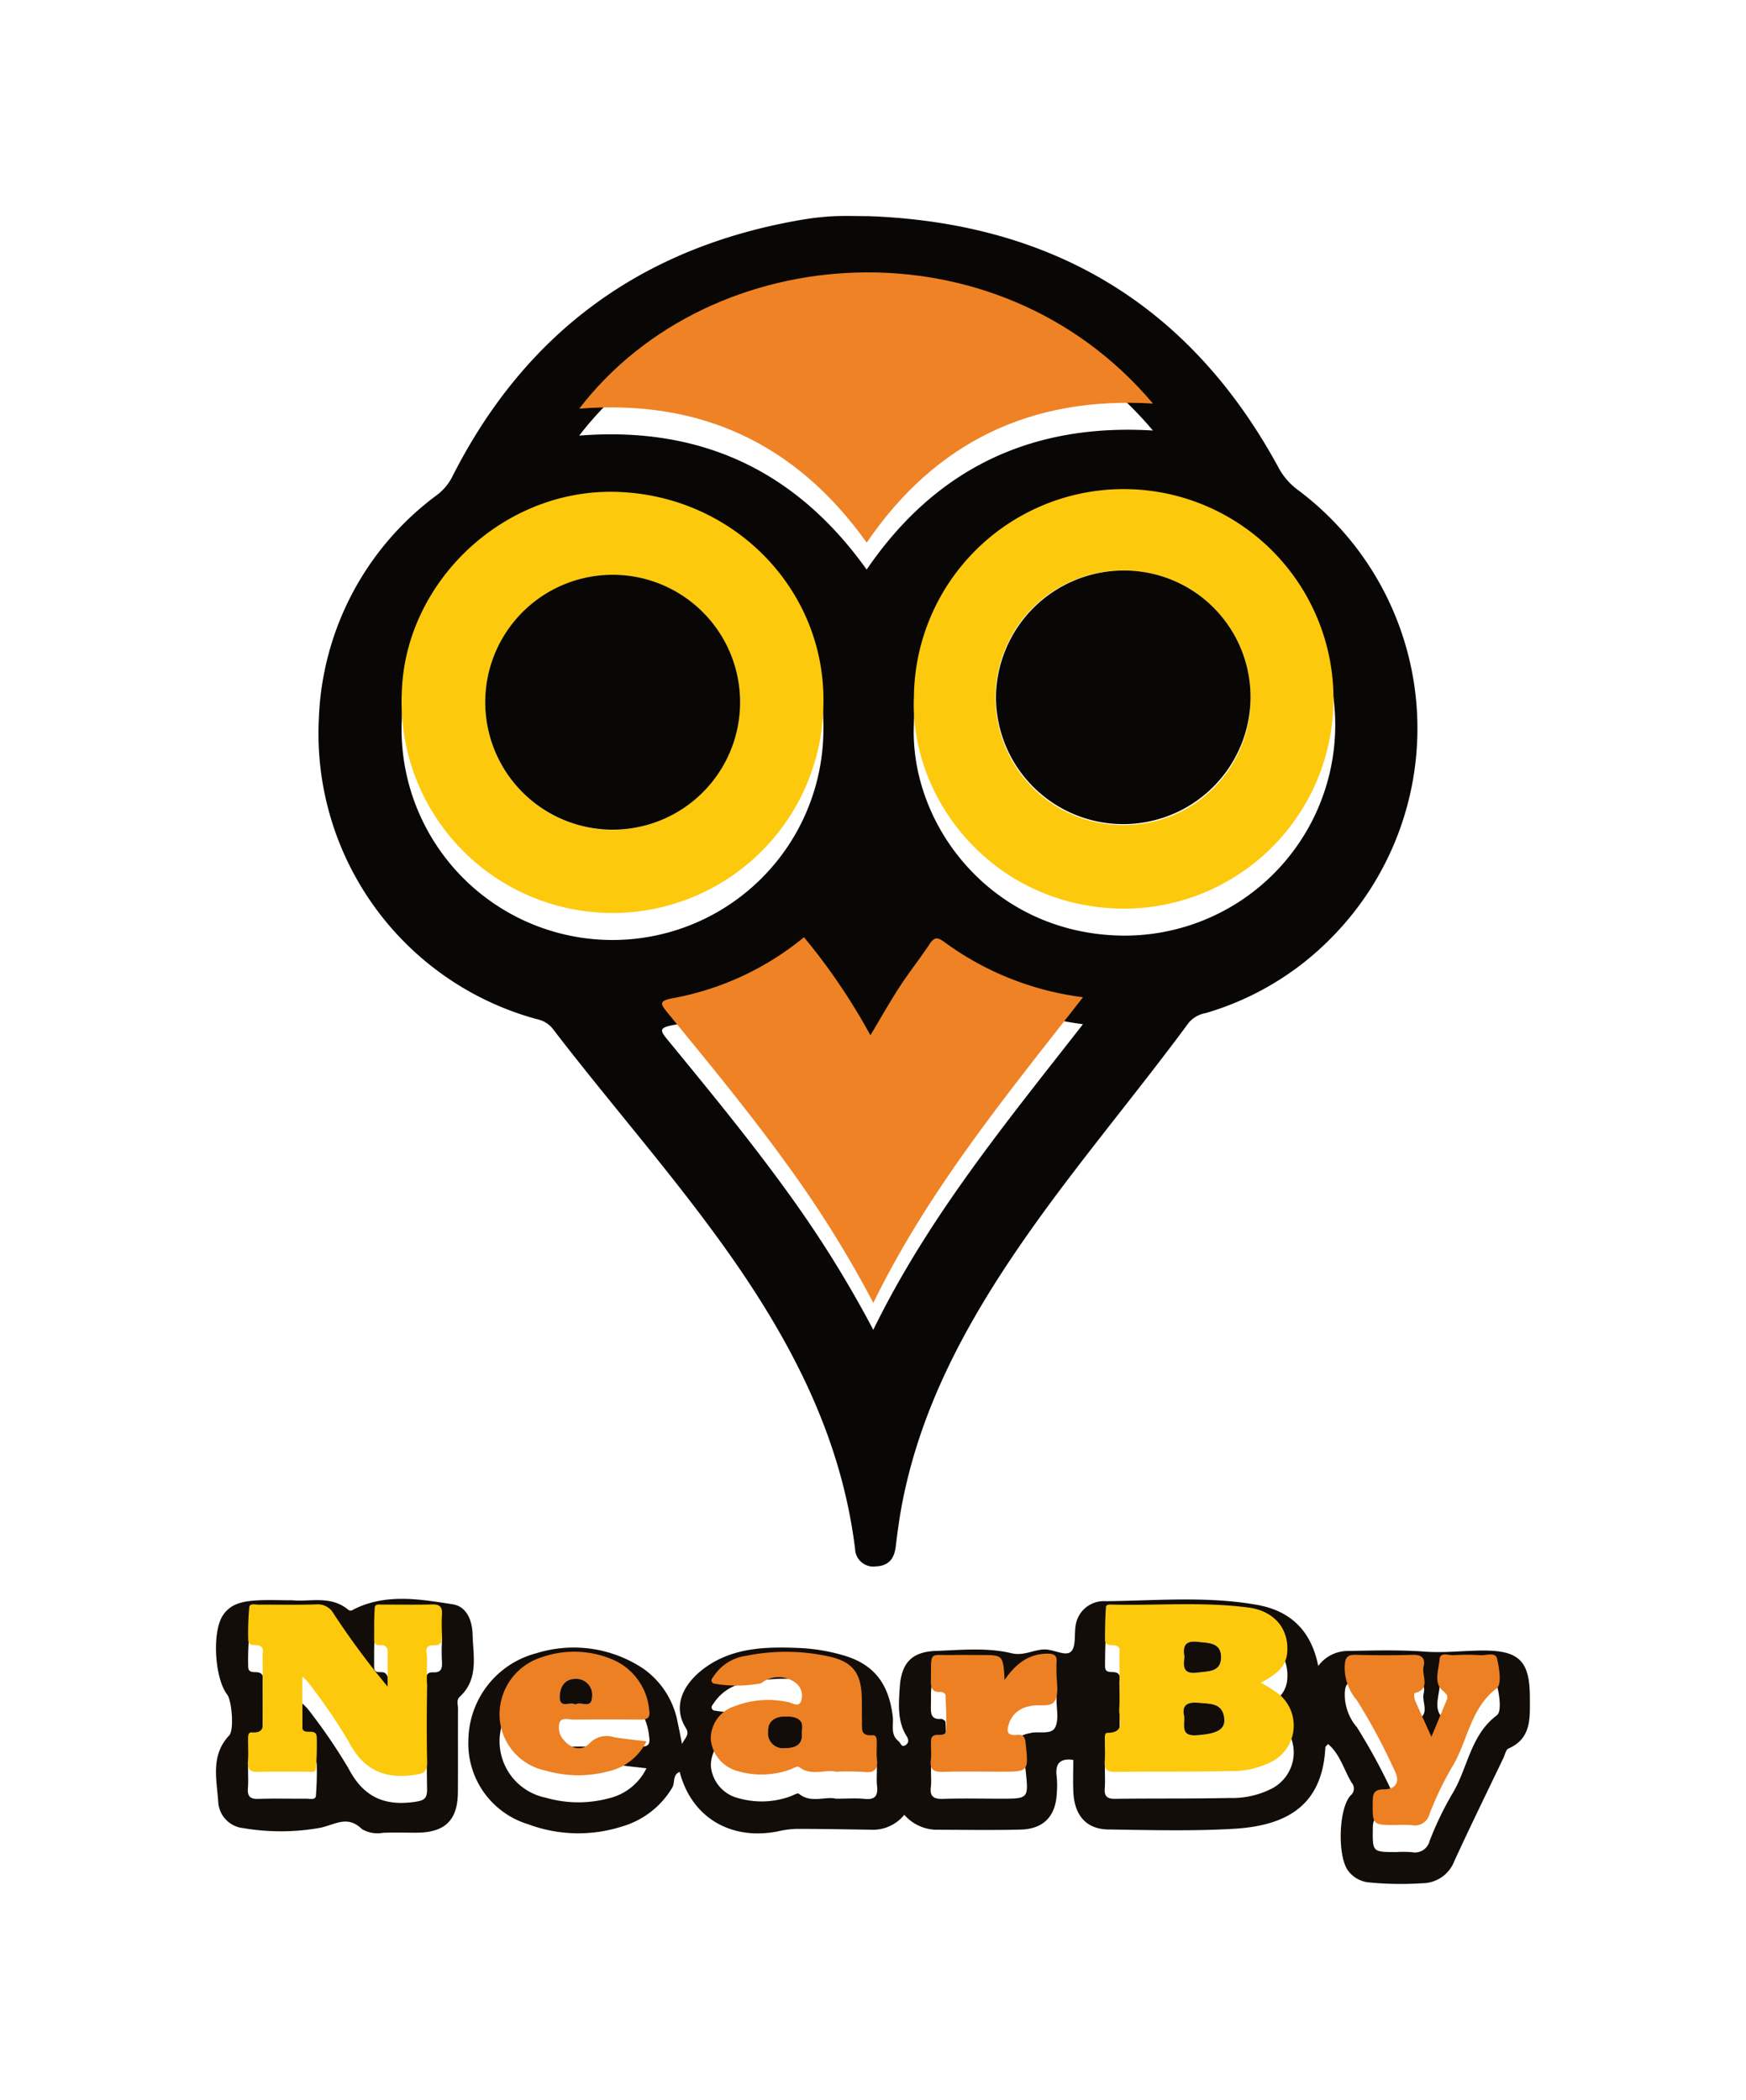 <svg xmlns="http://www.w3.org/2000/svg" xmlns:xlink="http://www.w3.org/1999/xlink" width="194" height="233.333" viewBox="0 0 194 233.333">
  <defs>
    <filter id="Path_1" x="11.385" y="0" width="170.114" height="198.054" filterUnits="userSpaceOnUse">
      <feOffset dy="3" input="SourceAlpha"/>
      <feGaussianBlur stdDeviation="8" result="blur"/>
      <feFlood flood-opacity="0.8"/>
      <feComposite operator="in" in2="blur"/>
      <feComposite in="SourceGraphic"/>
    </filter>
    <filter id="Path_2" x="28.055" y="153.727" width="165.945" height="79.606" filterUnits="userSpaceOnUse">
      <feOffset dy="3" input="SourceAlpha"/>
      <feGaussianBlur stdDeviation="8" result="blur-2"/>
      <feFlood flood-opacity="0.8"/>
      <feComposite operator="in" in2="blur-2"/>
      <feComposite in="SourceGraphic"/>
    </filter>
    <filter id="Path_3" x="0" y="153.651" width="76.649" height="74.021" filterUnits="userSpaceOnUse">
      <feOffset dy="3" input="SourceAlpha"/>
      <feGaussianBlur stdDeviation="8" result="blur-3"/>
      <feFlood flood-opacity="0.8"/>
      <feComposite operator="in" in2="blur-3"/>
      <feComposite in="SourceGraphic"/>
    </filter>
  </defs>
  <g id="nearby_logo" data-name="nearby logo" transform="translate(-47.107 2.654)">
    <g id="Group_1" data-name="Group 1" transform="translate(71.107 18.346)">
      <g transform="matrix(1, 0, 0, 1, -24, -21)" filter="url(#Path_1)">
        <path id="Path_1-2" data-name="Path 1" d="M165.16,18.365c20.371.735,35.691,9.789,45.521,27.8a7.546,7.546,0,0,0,2.151,2.569,33.074,33.074,0,0,1,3.8,49.816,32.207,32.207,0,0,1-13.984,8.376A3.159,3.159,0,0,0,200.775,108c-6.056,8.214-12.692,15.99-18.5,24.387-6.022,8.708-11.052,17.882-13.21,28.385-.369,1.8-.621,3.615-.842,5.435-.162,1.343-.8,2.134-2.165,2.189a2.032,2.032,0,0,1-2.351-1.951c-1.623-13.186-7.8-24.349-15.479-34.849-5.763-7.876-12.2-15.22-18.13-22.957a2.981,2.981,0,0,0-1.713-1.036,32.887,32.887,0,0,1-24.256-33.43,32.339,32.339,0,0,1,13-24.729,5.923,5.923,0,0,0,1.771-2.02c8.152-16.18,21.214-25.688,39.054-28.682a29.953,29.953,0,0,1,3.422-.369C162.629,18.316,163.9,18.365,165.16,18.365ZM136.986,52c-12.471-.259-23.3,10.082-23.644,22.332a23.435,23.435,0,1,0,46.847,1.15C160.4,62.7,150.016,52.267,136.986,52Zm33.257,22.771c-.508,11.366,8.808,23.385,23.213,23.541a23.408,23.408,0,1,0-23.213-23.541ZM133.057,42.755c13.469-1.074,24.086,3.871,31.938,14.885,7.631-11.177,18.244-16.28,31.807-15.451C179.437,21.586,147.613,23.778,133.057,42.755Zm55.976,65.4A33,33,0,0,1,173.6,102c-.722-.532-1.084-.549-1.6.224-1.077,1.626-2.3,3.159-3.36,4.792-1.1,1.692-2.092,3.46-3.232,5.362a67.775,67.775,0,0,0-7.382-10.893,31.955,31.955,0,0,1-14.526,6.767c-1.644.3-1.447.632-.594,1.671,4.879,5.949,9.768,11.891,14.218,18.175a125.053,125.053,0,0,1,8.608,14.018C171.852,129.581,180.5,119.081,189.032,108.153Z" transform="translate(-68.7 2.65)" fill="#080705"/>
      </g>
      <g transform="matrix(1, 0, 0, 1, -24, -21)" filter="url(#Path_2)">
        <path id="Path_2-2" data-name="Path 2" d="M176.091,479.641c.3-.67.9-1.012.421-1.785-1.571-2.538-.117-4.927,1.775-6.426,3.284-2.6,7.227-2.624,11.145-2.448a20.945,20.945,0,0,1,4.223.7c3.656.946,5.4,3.128,5.852,6.916.107.915-.3,2,.649,2.731.231.176.294.708.729.456.414-.238.425-.6.159-1.022-1.043-1.661-.877-3.536-.767-5.345.166-2.769,1.305-4.033,4.054-4.126,2.8-.1,5.638-.4,8.4.266,1.26.3,2.32-.345,3.494-.425,1.108-.076,2.458.825,3.083.238.608-.573.325-2.041.549-3.09a3.168,3.168,0,0,1,3.3-2.514c5.614-.055,11.256-.587,16.843.411,3.712.666,6.008,2.876,6.781,6.788a4.092,4.092,0,0,1,3.3-1.668c2.862-.052,5.725-.138,8.594.076,2.1.155,4.216-.11,6.329-.124,4.133-.024,5.3,1.164,5.293,5.321,0,2.186.186,4.444-2.379,5.569-.283.124-.387.673-.556,1.036-1.827,3.812-3.684,7.61-5.452,11.449a3.833,3.833,0,0,1-3.584,2.483,36.363,36.363,0,0,1-5.849-.086,3.258,3.258,0,0,1-2.448-1.409c-1.1-1.657-.994-6.736.328-8.242a.988.988,0,0,0,.148-1.419c-.874-1.423-1.271-3.156-2.634-4.313-.169.2-.3.28-.3.369-.318,6.446-4.257,8.7-10.161,9.05-4.64.273-9.305.142-13.959.076-2.424-.035-3.75-1.537-3.877-4.13-.059-1.2-.01-2.407-.01-3.6-1.519-.214-2.03.449-1.844,1.854a10.222,10.222,0,0,1,.007,1.9c-.131,2.514-1.474,3.922-4.005,3.988-3.159.079-6.322.024-9.481.017a4.852,4.852,0,0,1-3.453-1.657,4.51,4.51,0,0,1-3.36,1.661c-2.869-.041-5.738-.1-8.608-.1a10.349,10.349,0,0,0-2.023.266c-5.279,1.07-9.657-1.536-10.966-6.595-.825.328-.5,1.191-.825,1.744a9.609,9.609,0,0,1-5.566,4.316,15.941,15.941,0,0,1-10.455-.249,9.372,9.372,0,0,1-6.629-9.443,10.107,10.107,0,0,1,7.558-9.557,13.911,13.911,0,0,1,11.971,1.782,9.393,9.393,0,0,1,3.732,5.966C175.78,478.018,175.911,478.75,176.091,479.641Zm64.311-3.819c1.526-.836,2.835-1.637,2.945-3.467.155-2.555-1.464-4.509-4.288-4.886-5.027-.67-10.085-.214-15.126-.331-.276-.007-.715-.045-.735.266-.09,1.195-.1,2.4-.107,3.594,0,.822.68.573,1.139.677.67.148.456.711.459,1.122.021,2.009.079,4.019-.017,6.025-.048.981.787,2.555-1.333,2.569-.325,0-.259.577-.262.908-.01.746.041,1.5-.014,2.237-.069.874.211,1.2,1.143,1.191,4.247-.059,8.494,0,12.737-.093A9.659,9.659,0,0,0,241.6,484.6a4.523,4.523,0,0,0,.808-7.517A20.658,20.658,0,0,0,240.4,475.822Zm18.949,6.011c-.7-1.547-1.274-2.793-1.813-4.057a1.613,1.613,0,0,1-.066-.78c1.889-.456.787-1.951,1.019-2.952.214-.912-.183-1.343-1.2-1.312-2.123.066-4.254.055-6.377,0-.922-.021-1.126.342-1.184,1.208a5.607,5.607,0,0,0,1.347,3.833,65.323,65.323,0,0,1,4.219,7.872c.6,1.181.135,2.023-1.219,2.037-1.019.01-1.222.38-1.233,1.309-.024,2.652-.066,2.652,2.624,2.652a13.033,13.033,0,0,1,1.723.014,1.673,1.673,0,0,0,1.958-1.233,36.452,36.452,0,0,1,2.445-5.117c1.806-2.866,2.02-6.595,5.034-8.863.552-.414.287-2.227.028-3.3-.18-.749-1.2-.335-1.844-.373a22.387,22.387,0,0,0-2.928,0c-.566.041-1.543-.394-1.609.435-.093,1.174-.7,2.631.352,3.515.542.452.6.632.394,1.143C260.5,479.074,260,480.286,259.35,481.833Zm-66.158,3.881c1.236,0,2.22-.083,3.187.021,1.2.128,1.5-.394,1.378-1.464-.069-.625-.01-1.26-.017-1.892,0-.352-.041-.766-.5-.729-1.457.117-1.122-.922-1.143-1.723-.024-.918.01-1.837-.035-2.755-.124-2.476-1.057-3.656-3.473-4.233a22.11,22.11,0,0,0-9.385-.107,5.105,5.105,0,0,0-3.546,2.21c-.169.262-.5.532-.076.86a14.627,14.627,0,0,0,5.314-.021,3.112,3.112,0,0,1,3.7-.142,1.781,1.781,0,0,1,.725,2.13c-.259.742-.991.162-1.5.086a10.323,10.323,0,0,0-5.915.49,3.764,3.764,0,0,0-2.61,3.674,4.037,4.037,0,0,0,3.07,3.539,9.336,9.336,0,0,0,5.752-.2c.321-.114.8-.411.949-.3C190.423,486.273,192.008,485.414,193.192,485.714Zm-21.055-3.377c-1.326-.162-2.465-.262-3.594-.445a2.621,2.621,0,0,0-2.745.694,1.833,1.833,0,0,1-2.852-.39,2.033,2.033,0,0,1-.47-1.92c.245-.639,1.015-.342,1.554-.345q3.7-.041,7.4,0c.767.007,1.157-.131,1.012-1.06a6.716,6.716,0,0,0-4.333-5.721,10.876,10.876,0,0,0-7.575-.155,6.642,6.642,0,0,0-4.716,6.488,6.4,6.4,0,0,0,5.127,6.118,13.008,13.008,0,0,0,6.968.079A6.23,6.23,0,0,0,172.137,482.337Zm39.793-6.83c-.173-2.755-.173-2.755-2.624-2.755-.977,0-1.954-.017-2.928,0-2.907.055-2.586-.539-2.634,2.665-.014.811-.01,1.523,1.122,1.433.166-.014.5.214.5.342.062,1.257.1,2.521.086,3.777-.01.939-.836.528-1.305.7-.435.155-.38.525-.39.853-.017.632.055,1.271-.021,1.892-.135,1.108.363,1.353,1.381,1.319,2.123-.073,4.25-.021,6.374-.021,3.128,0,3.107,0,2.776-3.17-.066-.632-.235-.991-.908-.918-1.378.148-1.167-.6-.867-1.467a2.856,2.856,0,0,1,2.2-1.709c.963-.3,2.386.235,2.849-.646.452-.863.142-2.127.159-3.215.007-.345-.028-.691.007-1.032.076-.78-.307-.96-1.019-.956C214.668,472.607,213.239,473.626,211.93,475.508Z" transform="translate(-100.31 -288.85)" fill="#120d09"/>
      </g>
      <g transform="matrix(1, 0, 0, 1, -24, -21)" filter="url(#Path_3)">
        <path id="Path_3-2" data-name="Path 3" d="M79.6,463.516c1.892.2,4.226-.573,6.174,1.029.307.252.494.052.739-.069,3.553-1.73,7.254-1.084,10.893-.514,1.623.255,2.175,1.9,2.213,3.335.062,2.393.708,4.979-1.436,6.954-.387.356-.18.87-.183,1.305-.017,3.1.01,6.2-.014,9.3s-1.433,4.464-4.554,4.485c-1.264.01-2.527-.045-3.788.017a3.414,3.414,0,0,1-2.317-.414c-1.606-1.571-2.928-.521-4.6-.155a24.631,24.631,0,0,1-8.556.048,3.1,3.1,0,0,1-2.817-3.007c-.193-2.527-.829-5.124,1.226-7.3.556-.59.293-3.857-.228-4.537-1.381-1.8-1.688-6.816-.535-8.708.849-1.395,2.268-1.65,3.708-1.747C76.788,463.45,78.055,463.516,79.6,463.516Zm1.1,11.473a6.953,6.953,0,0,1,.556.535,62.368,62.368,0,0,1,4.568,6.66c1.63,3.135,3.926,4.219,7.323,3.739,1.095-.155,1.433-.352,1.416-1.471-.066-3.846-.038-7.7-.01-11.543,0-.528-.38-1.426.7-1.385.946.035.991-.5.963-1.2a21.983,21.983,0,0,1,0-2.237c.052-.8-.228-1.129-1.07-1.108-1.837.048-3.674.01-5.514.017-.328,0-.849-.1-.88.3-.093,1.2-.066,2.407-.073,3.612,0,.867.732.47,1.136.653a.706.706,0,0,1,.366.718v3.836a90.271,90.271,0,0,1-5.987-8.083,2.016,2.016,0,0,0-1.947-1.06c-2.123.073-4.25.014-6.374.031-.376,0-1.012-.176-1.067.266a31.18,31.18,0,0,0-.121,3.594c0,.822.687.566,1.143.673.666.155.452.718.456,1.129.021,2.241.017,4.478.007,6.719,0,.853.349,1.934-1.208,1.813-.442-.035-.4.473-.411.8-.01.8.045,1.612-.017,2.41-.069.894.249,1.208,1.16,1.177,1.778-.062,3.56-.01,5.341-.024.376,0,.994.176,1.05-.3a31.55,31.55,0,0,0,.1-3.432c.007-.953-.77-.615-1.257-.735-.387-.1-.352-.4-.352-.677C80.693,478.722,80.7,477.026,80.7,474.989Z" transform="translate(-47.11 -288.7)" fill="#120d09"/>
      </g>
      <path id="Path_4" data-name="Path 4" d="M154.519,115.8c13.031.269,23.41,10.7,23.2,23.479a23.435,23.435,0,1,1-46.847-1.15C131.216,125.883,142.047,115.542,154.519,115.8Zm13.946,23.472a14.161,14.161,0,1,0-14.174,14.087A14.262,14.262,0,0,0,168.464,139.273Z" transform="translate(-110.229 -82.149)" fill="#fdc90d"/>
      <path id="Path_5" data-name="Path 5" d="M295.663,137.632a23.31,23.31,0,1,1,23.213,23.544C304.474,161.017,295.155,149,295.663,137.632Zm37.4.09A14.054,14.054,0,0,0,319,123.6a14.14,14.14,0,1,0,.062,28.278A14.009,14.009,0,0,0,333.063,137.721Z" transform="translate(-218.116 -81.209)" fill="#fdc90d"/>
      <path id="Path_6" data-name="Path 6" d="M188,60.325c14.56-18.976,46.384-21.169,63.748-.566-13.562-.829-24.176,4.274-31.81,15.451C212.086,64.2,201.469,59.251,188,60.325Z" transform="translate(-147.64 -35.916)" fill="#ef8224"/>
      <path id="Path_7" data-name="Path 7" d="M261.438,265.807c-8.528,10.925-17.181,21.428-23.3,33.965a124.241,124.241,0,0,0-8.608-14.018c-4.454-6.284-9.343-12.226-14.218-18.175-.853-1.039-1.05-1.371.594-1.671a31.972,31.972,0,0,0,14.526-6.767,67.777,67.777,0,0,1,7.382,10.893c1.139-1.9,2.13-3.67,3.232-5.362,1.063-1.633,2.282-3.166,3.36-4.792.511-.773.874-.753,1.6-.224A32.97,32.97,0,0,0,261.438,265.807Z" transform="translate(-165.102 -176)" fill="#ef8224"/>
      <path id="Path_8" data-name="Path 8" d="M374.438,482.5a18.226,18.226,0,0,1,2,1.264,4.523,4.523,0,0,1-.808,7.517,9.69,9.69,0,0,1-4.661,1.036c-4.243.1-8.494.035-12.737.093-.932.014-1.212-.318-1.143-1.191.059-.742.007-1.492.014-2.237,0-.335-.062-.908.262-.908,2.12-.014,1.288-1.588,1.333-2.569.1-2,.041-4.016.017-6.025,0-.411.211-.974-.459-1.122-.459-.1-1.143.145-1.139-.677.007-1.2.021-2.4.107-3.594.024-.311.459-.273.735-.266,5.044.117,10.1-.338,15.127.331,2.824.376,4.444,2.327,4.288,4.886C377.272,480.861,375.964,481.665,374.438,482.5Zm-8.511,3.784c.021,1.091-.376,2.189,1.4,2.058,2.161-.159,3.183-.6,3.049-1.875-.186-1.737-1.557-1.612-2.828-1.733C366.192,484.6,365.612,485.038,365.927,486.281Zm.021-6.612c-.169,1.091-.1,1.913,1.409,1.709,1.2-.162,2.648-.017,2.659-1.7s-1.405-1.581-2.628-1.723C365.923,477.788,365.761,478.547,365.947,479.669Z" transform="translate(-258.341 -316.525)" fill="#fdc90d"/>
      <path id="Path_9" data-name="Path 9" d="M443.94,499.1c.646-1.547,1.153-2.759,1.657-3.974.214-.511.148-.687-.394-1.143-1.053-.884-.445-2.337-.352-3.515.066-.829,1.046-.394,1.609-.435a22.4,22.4,0,0,1,2.928,0c.642.038,1.664-.376,1.844.373.259,1.077.525,2.887-.028,3.3-3.011,2.268-3.228,6-5.034,8.863a36.453,36.453,0,0,0-2.445,5.117,1.673,1.673,0,0,1-1.958,1.233,13.023,13.023,0,0,0-1.723-.014c-2.69,0-2.648,0-2.624-2.652.01-.929.214-1.3,1.233-1.309,1.353-.014,1.82-.856,1.219-2.037a65.321,65.321,0,0,0-4.219-7.872,5.607,5.607,0,0,1-1.347-3.833c.059-.867.262-1.229,1.184-1.208,2.123.052,4.254.062,6.377,0,1.022-.031,1.419.4,1.2,1.312-.235,1,.867,2.5-1.019,2.952a1.614,1.614,0,0,0,.066.78C442.666,496.3,443.243,497.551,443.94,499.1Z" transform="translate(-308.895 -327.115)" fill="#ec8023"/>
      <path id="Path_10" data-name="Path 10" d="M244.238,502.421c-1.184-.3-2.766.556-4.14-.546-.145-.114-.625.183-.949.3a9.337,9.337,0,0,1-5.752.2,4.045,4.045,0,0,1-3.07-3.539,3.764,3.764,0,0,1,2.61-3.674,10.329,10.329,0,0,1,5.915-.49c.508.076,1.24.656,1.5-.086a1.777,1.777,0,0,0-.725-2.13,3.107,3.107,0,0,0-3.7.142,14.552,14.552,0,0,1-5.314.021c-.428-.328-.093-.6.076-.86a5.1,5.1,0,0,1,3.546-2.21,22.109,22.109,0,0,1,9.385.107c2.417.577,3.353,1.757,3.473,4.233.045.915.01,1.837.035,2.755.021.8-.314,1.84,1.143,1.723.466-.038.5.376.5.729.01.632-.048,1.271.017,1.892.117,1.067-.18,1.592-1.378,1.464A29.686,29.686,0,0,0,244.238,502.421ZM240.429,498c.321-1.471-.722-1.7-1.809-1.7-1.053,0-1.927.425-1.934,1.685a1.661,1.661,0,0,0,1.82,1.82C239.577,499.807,240.626,499.555,240.429,498Z" transform="translate(-175.351 -326.557)" fill="#ec8023"/>
      <path id="Path_11" data-name="Path 11" d="M178.68,499.029a6.216,6.216,0,0,1-4.23,3.335,13.009,13.009,0,0,1-6.968-.079,6.39,6.39,0,0,1-5.127-6.118,6.649,6.649,0,0,1,4.716-6.488,10.857,10.857,0,0,1,7.575.155,6.728,6.728,0,0,1,4.333,5.721c.148.925-.242,1.067-1.012,1.06q-3.7-.036-7.4,0c-.539.007-1.309-.294-1.554.345a2.033,2.033,0,0,0,.47,1.92c.818,1.015,2.041,1.243,2.852.39a2.623,2.623,0,0,1,2.745-.694C176.211,498.766,177.354,498.87,178.68,499.029Zm-7.9-4.081c.594-.407,1.8.556,1.851-.822a1.772,1.772,0,0,0-1.837-2.03c-1.181,0-1.713.849-1.754,1.93C168.984,495.5,170.207,494.557,170.78,494.948Z" transform="translate(-130.848 -326.542)" fill="#ec8023"/>
      <path id="Path_12" data-name="Path 12" d="M309.306,492.611c1.309-1.882,2.738-2.9,4.754-2.911.711,0,1.095.176,1.019.956-.035.342,0,.687-.007,1.032-.021,1.088.294,2.351-.159,3.215-.463.88-1.882.345-2.849.646a2.856,2.856,0,0,0-2.2,1.709c-.3.863-.511,1.616.867,1.467.677-.073.842.287.908.918.335,3.173.352,3.17-2.776,3.17-2.123,0-4.25-.048-6.374.021-1.022.035-1.516-.211-1.381-1.319.076-.622,0-1.264.021-1.892.01-.328-.045-.7.39-.853.47-.169,1.295.238,1.305-.7.017-1.26-.024-2.52-.086-3.777-.007-.128-.338-.356-.5-.342-1.133.09-1.136-.618-1.122-1.433.048-3.2-.273-2.61,2.634-2.666.977-.017,1.951,0,2.928,0C309.136,489.855,309.136,489.855,309.306,492.611Z" transform="translate(-221.681 -326.953)" fill="#ec8023"/>
      <path id="Path_13" data-name="Path 13" d="M87.417,481.837c0,2.037,0,3.732,0,5.431,0,.273-.035.58.352.677.49.121,1.267-.218,1.257.735a33.4,33.4,0,0,1-.1,3.432c-.055.473-.673.293-1.05.3-1.782.017-3.563-.038-5.341.024-.915.031-1.233-.28-1.16-1.177.062-.8.007-1.605.017-2.41,0-.331-.031-.839.411-.8,1.554.117,1.205-.96,1.208-1.813.01-2.241.014-4.478-.007-6.719,0-.411.211-.974-.456-1.129-.456-.107-1.146.152-1.143-.673a31.153,31.153,0,0,1,.121-3.594c.052-.442.691-.262,1.067-.266,2.123-.014,4.25.041,6.374-.031a2.019,2.019,0,0,1,1.947,1.06,89.6,89.6,0,0,0,5.987,8.083v-3.836a.706.706,0,0,0-.366-.718c-.4-.183-1.139.217-1.136-.653.007-1.205-.021-2.413.073-3.612.031-.4.556-.3.88-.3,1.837-.007,3.677.028,5.514-.017.842-.021,1.122.3,1.07,1.108a21.979,21.979,0,0,0,0,2.237c.028.7-.017,1.233-.963,1.2-1.084-.038-.7.856-.7,1.385-.031,3.846-.059,7.7.01,11.543.021,1.119-.321,1.315-1.416,1.471-3.4.483-5.694-.6-7.323-3.739a62.189,62.189,0,0,0-4.568-6.66C87.907,482.279,87.807,482.21,87.417,481.837Z" transform="translate(-77.827 -316.552)" fill="#fdc90d"/>
      <path id="Path_14" data-name="Path 14" d="M186.067,156.73a14.161,14.161,0,1,1-28.309-.694,14.161,14.161,0,0,1,28.309.694Z" transform="translate(-127.832 -99.606)" fill="#080705"/>
      <path id="Path_15" data-name="Path 15" d="M350.385,155.248a14.143,14.143,0,0,1-28.285.066,14.205,14.205,0,0,1,14.225-14.184A14.05,14.05,0,0,1,350.385,155.248Z" transform="translate(-235.438 -98.736)" fill="#080705"/>
      <path id="Path_16" data-name="Path 16" d="M382.544,507.024c-.311-1.243.266-1.678,1.619-1.547,1.271.121,2.645,0,2.828,1.733.135,1.278-.887,1.713-3.049,1.875C382.168,509.213,382.565,508.115,382.544,507.024Z" transform="translate(-274.959 -337.268)" fill="#120d09"/>
      <path id="Path_17" data-name="Path 17" d="M382.639,487.558c-.186-1.122-.024-1.882,1.44-1.713,1.222.142,2.638.048,2.628,1.723s-1.454,1.54-2.659,1.7C382.542,489.471,382.47,488.649,382.639,487.558Z" transform="translate(-275.033 -324.414)" fill="#120d09"/>
      <path id="Path_18" data-name="Path 18" d="M252.493,511.675c.2,1.554-.853,1.806-1.923,1.809a1.661,1.661,0,0,1-1.82-1.82c0-1.26.877-1.682,1.934-1.685C251.771,509.976,252.814,510.2,252.493,511.675Z" transform="translate(-187.414 -340.231)" fill="#120d09"/>
      <path id="Path_19" data-name="Path 19" d="M183.456,500.675c-.573-.39-1.8.552-1.74-.925.041-1.077.573-1.93,1.754-1.93a1.772,1.772,0,0,1,1.837,2.03C185.259,501.231,184.054,500.268,183.456,500.675Z" transform="translate(-143.524 -332.27)" fill="#120d09"/>
    </g>
  </g>
</svg>
